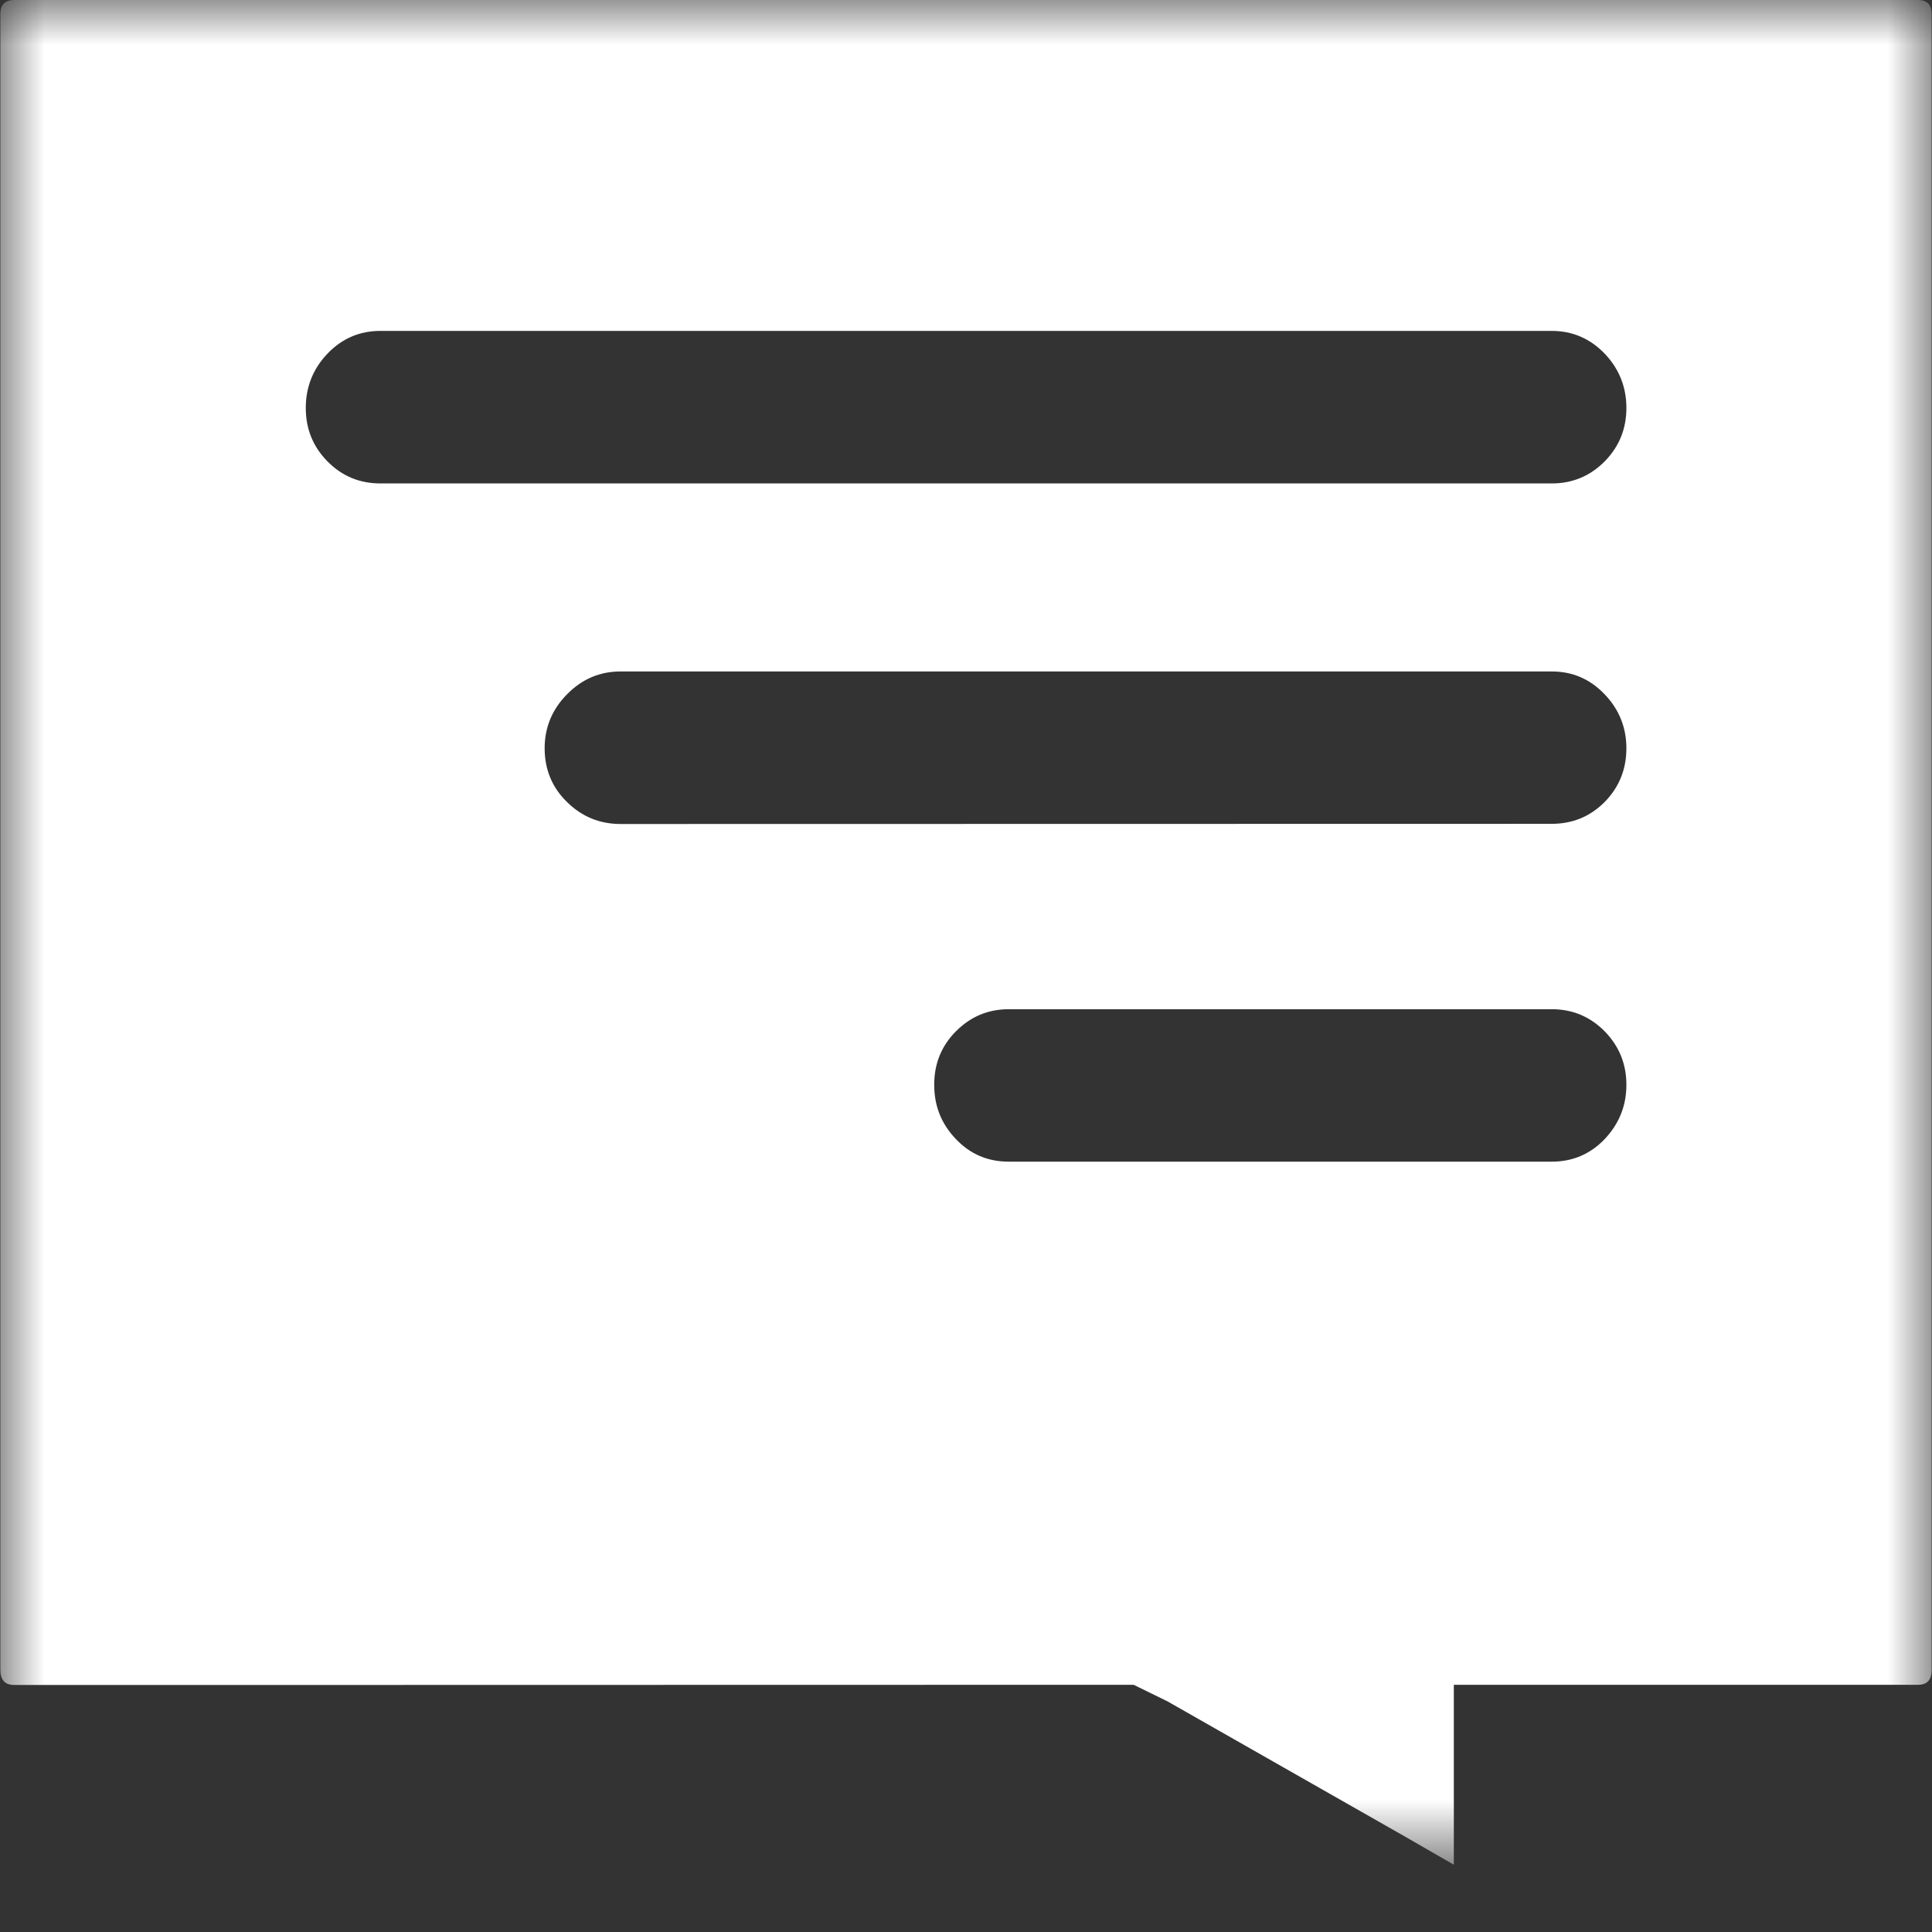 <svg width="22" height="22" viewBox="0 0 22 22" fill="none" xmlns="http://www.w3.org/2000/svg">
<rect x="0" y="0" width="22" height="22" fill="#333333" stroke="none"/>
<mask id="mask0_247_20848" style="mask-type:alpha" maskUnits="userSpaceOnUse" x="0" y="0" width="22" height="22">
<path d="M0.004 0H21.996V21.234H0.004V0Z" fill="#35B2EC"/>
</mask>
<g mask="url(#mask0_247_20848)">
<path fill-rule="evenodd" clip-rule="evenodd" d="M18.272 5.255C18.106 5.421 17.906 5.505 17.67 5.505H4.332C4.094 5.505 3.894 5.421 3.73 5.255C3.565 5.088 3.482 4.886 3.482 4.645C3.482 4.406 3.565 4.198 3.73 4.026C3.894 3.855 4.094 3.768 4.332 3.768H17.67C17.906 3.768 18.106 3.855 18.272 4.026C18.436 4.198 18.52 4.406 18.52 4.645C18.52 4.886 18.436 5.088 18.272 5.255ZM18.272 9.133C18.106 9.299 17.906 9.381 17.67 9.381L7.067 9.383C6.831 9.383 6.627 9.301 6.457 9.133C6.287 8.968 6.202 8.762 6.202 8.521C6.202 8.283 6.287 8.078 6.457 7.906C6.627 7.732 6.831 7.646 7.067 7.646H17.67C17.906 7.646 18.106 7.732 18.272 7.906C18.436 8.076 18.52 8.283 18.52 8.521C18.52 8.762 18.436 8.966 18.272 9.133ZM18.272 12.972C18.106 13.144 17.906 13.228 17.67 13.228H11.488C11.249 13.228 11.05 13.144 10.886 12.972C10.719 12.798 10.638 12.594 10.638 12.352C10.638 12.113 10.719 11.911 10.886 11.743C11.05 11.578 11.249 11.492 11.488 11.492H17.67C17.906 11.492 18.106 11.576 18.272 11.743C18.436 11.911 18.52 12.113 18.52 12.352C18.52 12.594 18.436 12.798 18.272 12.972ZM21.841 0H0.161C0.058 0 0.004 0.054 0.004 0.157V19.015C0.004 19.131 0.058 19.187 0.161 19.187H2.817L12.909 19.185L13.295 19.374L15.984 20.905L16.555 21.234V20.905V19.185H18.272H21.841C21.944 19.185 21.996 19.131 21.996 19.015V6.535V4.645V0.157C21.996 0.054 21.944 0 21.841 0Z" fill="white"/>
</g>
</svg>
